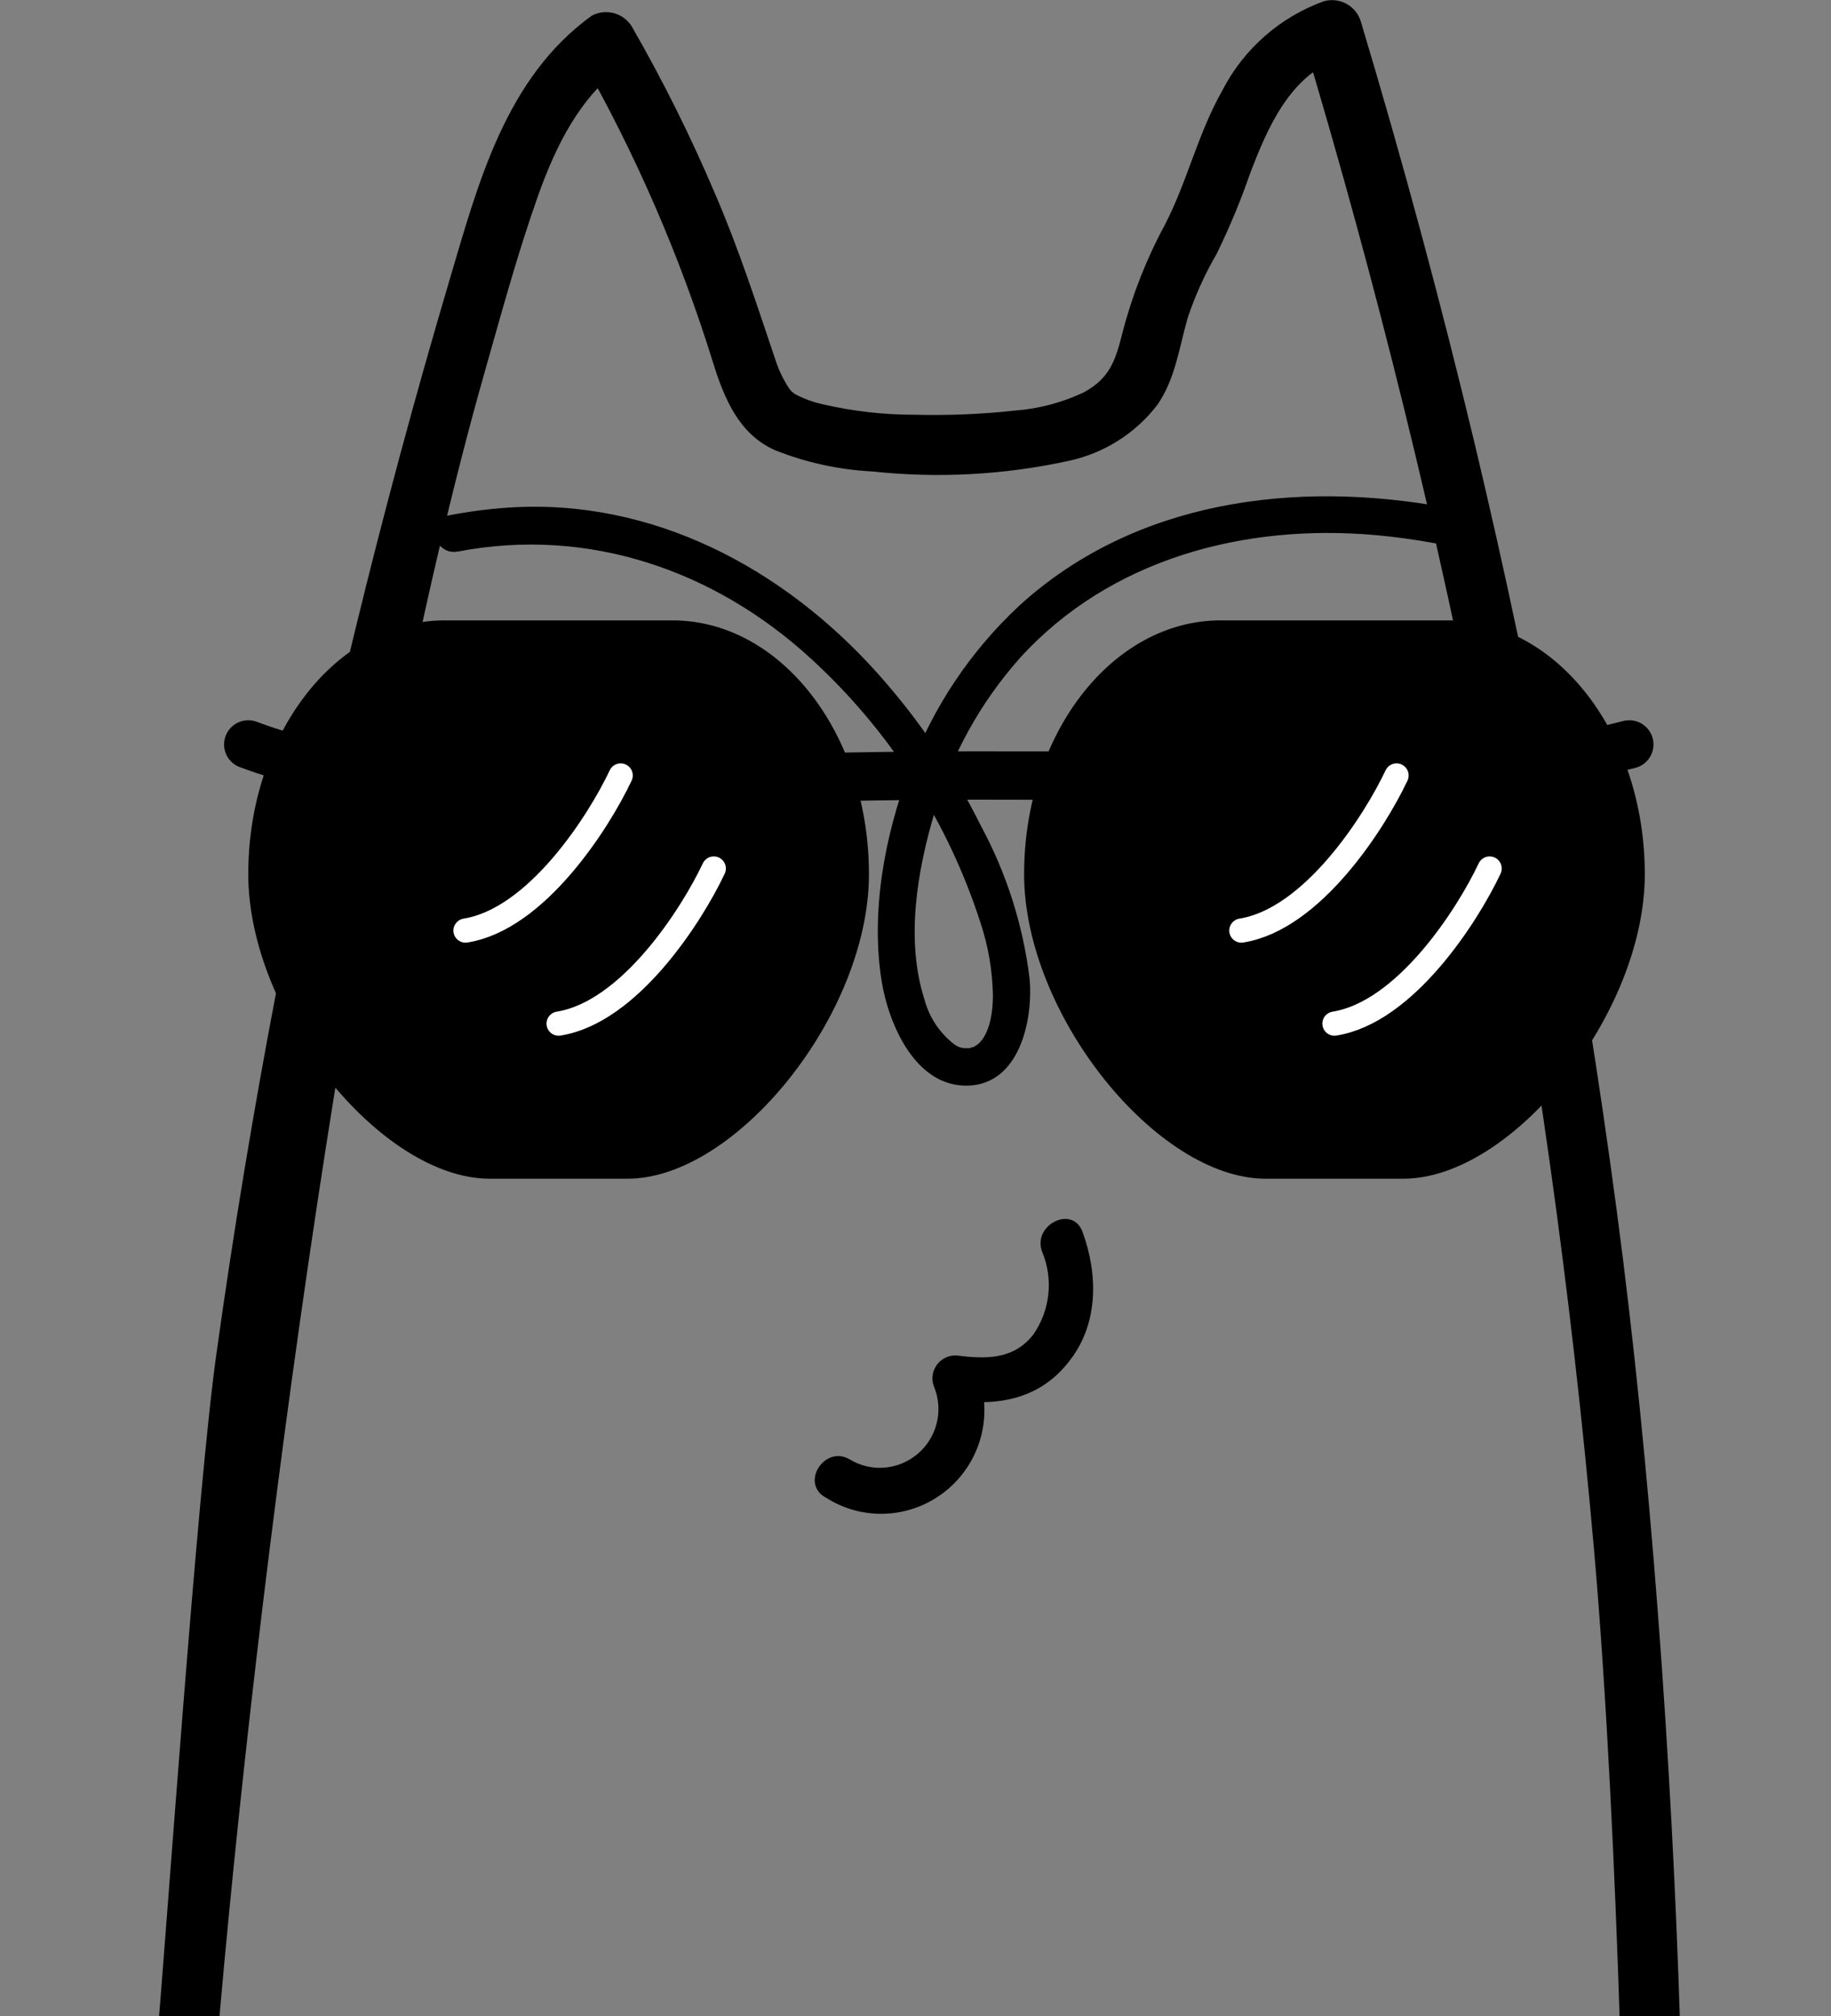 <svg viewBox="0 0 227 250" fill="none" xmlns="http://www.w3.org/2000/svg">
<rect x="0" y="0" width="227" height="250" fill="#808080" stroke="none"/>
<g clip-path="url(#clip0_485_12932)">
<path d="M26.814 254.63C31.724 196.149 44.043 102.513 60.114 46.037C62.223 38.63 64.221 31.222 66.834 23.907C68.943 18.093 71.874 12.074 77.025 8.352L71.93 7.019C78.81 19.085 84.349 31.858 88.449 45.111C89.83 49.5 91.641 53.833 96.064 55.815C99.939 57.36 104.045 58.255 108.216 58.463C116.323 59.33 124.518 58.886 132.482 57.148C136.873 56.208 140.781 53.737 143.495 50.185C145.697 47 146.201 43.093 147.228 39.463C148.152 36.688 149.359 34.014 150.831 31.482C152.4 28.283 153.771 24.993 154.937 21.63C157.046 16.074 159.902 9.241 166.137 7.222L161.526 4.722C170.68 35.189 178.287 66.092 184.317 97.315C190.368 128.632 194.804 160.235 197.607 192C199.188 209.889 200.258 233.012 200.818 250.926C200.948 255.685 208.415 255.704 208.284 250.926C207.283 218.877 204.654 181.676 200.407 149.889C196.164 118.069 190.314 86.48 182.88 55.241C178.661 37.611 173.945 20.111 168.731 2.741C168.601 2.271 168.38 1.832 168.079 1.447C167.778 1.063 167.403 0.741 166.977 0.5C166.55 0.259 166.08 0.104 165.593 0.044C165.106 -0.017 164.612 0.019 164.139 0.148C158.664 2.129 154.153 6.101 151.521 11.259C148.516 16.537 147.191 22.537 144.391 27.926C142.115 32.14 140.361 36.61 139.164 41.241C138.306 44.648 137.615 46.889 134.367 48.648C131.694 49.916 128.809 50.682 125.855 50.907C121.722 51.358 117.562 51.531 113.405 51.426C109.566 51.431 105.739 50.996 102 50.13C100.831 49.871 99.701 49.46 98.64 48.907C98.454 48.815 97.763 48.204 98.398 48.796C98.183 48.601 97.989 48.383 97.819 48.148C97.093 47.038 96.522 45.836 96.121 44.574C93.787 37.667 91.566 30.778 88.654 24.037C85.636 16.924 82.189 9.998 78.332 3.296C77.838 2.482 77.046 1.887 76.122 1.635C75.198 1.384 74.211 1.494 73.367 1.944C62.671 9.667 59.293 22.704 55.746 34.667C51.453 49.173 47.521 63.772 43.95 78.463C36.72 108.006 31.008 137.846 26.814 167.982C24.45 184.895 20.791 237.617 19.347 254.63C18.937 259.389 26.422 259.37 26.814 254.63Z" fill="black"/>
<path d="M56.803 68.381C72.971 65.297 88.612 70.709 100.557 81.686C110.282 90.593 117.517 101.867 121.552 114.402C122.527 117.328 123.049 120.385 123.099 123.467C123.099 125.641 122.65 128.247 121.273 129.449C121.273 129.449 120.747 129.819 120.639 129.866C120.871 129.773 120.36 129.866 120.268 129.958C119.726 130.082 120.422 129.958 120.02 129.958C119.71 129.995 119.397 129.97 119.097 129.885C118.797 129.801 118.516 129.658 118.272 129.465C116.487 128.074 115.205 126.142 114.62 123.961C112.238 116.56 113.708 107.942 115.889 100.665C117.948 93.616 121.546 87.109 126.425 81.609C137.627 69.275 154.274 64.912 170.489 66.346C172.98 66.561 175.455 66.916 177.931 67.363C180.839 67.903 182.093 63.447 179.153 62.907C160.587 59.516 140.721 62.013 126.379 75.087C120.334 80.716 115.684 87.667 112.795 95.392C109.7 103.548 107.906 113.045 109.314 121.725C110.18 126.967 113.46 134.722 119.912 134.614C126.363 134.506 128.096 126.566 127.648 121.371C126.839 114.742 124.798 108.321 121.629 102.438C118.217 95.557 113.887 89.168 108.757 83.444C97.137 70.477 80.908 61.767 63.069 62.938C60.538 63.106 58.022 63.435 55.534 63.925C52.61 64.495 53.848 68.951 56.772 68.381H56.803Z" fill="black"/>
<path d="M83.358 76.923H55.149C41.69 76.923 30.779 91.012 30.779 108.392C30.779 125.771 47.245 146.154 60.704 146.154H77.804C91.263 146.154 107.728 125.771 107.728 108.392C107.728 91.012 96.818 76.923 83.358 76.923Z" fill="black"/>
<path d="M179.545 76.923H151.336C137.877 76.923 126.966 91.012 126.966 108.392C126.966 125.771 143.431 146.154 156.89 146.154H173.99C187.449 146.154 203.915 125.771 203.915 108.392C203.915 91.012 193.004 76.923 179.545 76.923Z" fill="black"/>
<path d="M30.779 92.308C51.299 100 76.564 96.154 121.195 96.154C165.825 96.154 182.113 97.436 201.991 92.308" stroke="black" stroke-width="6" stroke-linecap="round"/>
<path d="M102.307 185.638C104.607 187.147 107.339 187.863 110.092 187.676C112.844 187.49 115.468 186.412 117.568 184.605C119.668 182.798 121.13 180.36 121.734 177.658C122.337 174.956 122.05 172.136 120.915 169.624L118.246 173.654C123.941 174.381 129.128 173.428 132.75 168.53C136.218 163.933 136.103 157.903 134.2 152.726C132.955 149.373 127.958 151.884 129.198 155.211C129.893 156.867 130.159 158.675 129.97 160.467C129.781 162.259 129.143 163.977 128.117 165.462C125.628 168.649 122.183 168.516 118.527 168.065C118.045 168.051 117.566 168.16 117.137 168.383C116.707 168.606 116.341 168.935 116.074 169.339C115.806 169.743 115.645 170.209 115.607 170.691C115.57 171.173 115.656 171.657 115.857 172.094C116.403 173.503 116.494 175.05 116.117 176.519C115.74 177.988 114.914 179.305 113.755 180.284C112.596 181.263 111.163 181.856 109.656 181.978C108.15 182.101 106.647 181.747 105.358 180.966C102.31 179.127 99.202 183.784 102.266 185.633L102.307 185.638Z" fill="black"/>
<path d="M76.949 96.154C74.201 101.981 66.506 113.986 57.712 115.385" stroke="white" stroke-width="3" stroke-linecap="round"/>
<path d="M173.136 96.154C170.388 101.981 162.693 113.986 153.898 115.385" stroke="white" stroke-width="3" stroke-linecap="round"/>
<path d="M88.491 107.692C85.743 113.52 78.048 125.524 69.254 126.923" stroke="white" stroke-width="3" stroke-linecap="round"/>
<path d="M184.678 107.692C181.93 113.52 174.235 125.524 165.44 126.923" stroke="white" stroke-width="3" stroke-linecap="round"/>
</g>
<defs>
<clipPath id="clip0_485_12932">
<rect width="227" height="250" fill="white"/>
</clipPath>
</defs>
</svg>
